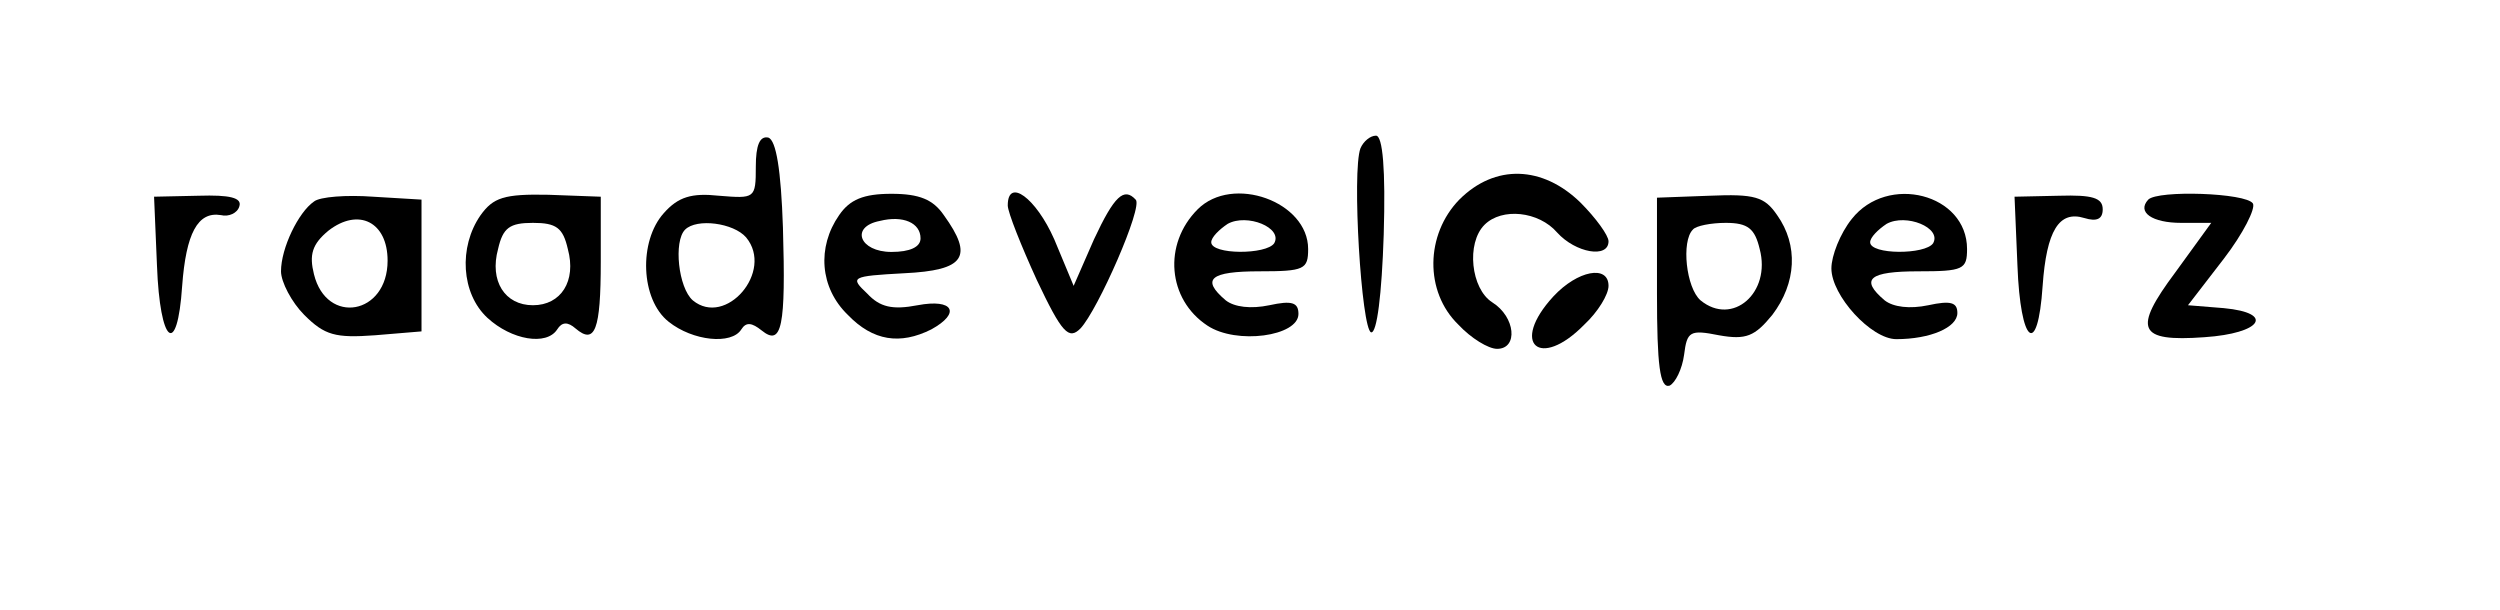 <?xml version="1.0" standalone="no"?>
<svg version="1.0" xmlns="http://www.w3.org/2000/svg"
 width="258pt" height="63pt" viewBox="0 0 258 63"
 preserveAspectRatio="xMidYMid meet">

<g transform="translate(0,63) scale(0.1,-0.1)"
fill="#000000" stroke="none">
<path d="M780 458 c0 -33 -1 -33 -38 -30 -28 3 -42 -1 -57 -18 -26 -29 -24
-89 5 -112 25 -20 65 -24 75 -8 5 8 11 7 21 -1 21 -17 25 4 22 106 -2 60 -7
90 -15 93 -9 2 -13 -8 -13 -30z m-10 -73 c29 -35 -21 -93 -55 -65 -15 13 -20
61 -8 73 12 12 50 7 63 -8z"/>
<path d="M1404 477 c-9 -24 1 -187 11 -190 6 -1 11 39 13 101 2 67 -1 102 -8
102 -6 0 -13 -6 -16 -13z"/>
<path d="M1506 424 c-35 -36 -36 -95 -1 -129 13 -14 31 -25 40 -25 22 0 19 33
-5 48 -22 14 -27 61 -8 80 18 18 56 14 75 -8 19 -21 53 -27 53 -9 0 6 -13 24
-29 40 -39 38 -88 40 -125 3z"/>
<path d="M162 356 c3 -81 21 -96 26 -21 4 54 16 77 40 73 8 -2 17 2 19 9 3 9
-10 12 -42 11 l-46 -1 3 -71z"/>
<path d="M324 422 c-16 -11 -34 -48 -34 -72 0 -11 11 -32 24 -45 21 -21 32
-24 73 -21 l48 4 0 68 0 68 -50 3 c-27 2 -55 0 -61 -5z m76 -61 c0 -56 -63
-67 -76 -14 -5 20 -2 31 15 45 31 24 61 9 61 -31z"/>
<path d="M496 408 c-23 -33 -20 -81 7 -106 25 -23 61 -29 72 -12 5 8 11 8 19
1 20 -17 26 -2 26 69 l0 67 -54 2 c-46 1 -57 -3 -70 -21z m90 -35 c9 -33 -7
-58 -36 -58 -29 0 -45 25 -36 58 5 22 12 27 36 27 24 0 31 -5 36 -27z"/>
<path d="M866 408 c-23 -33 -20 -75 9 -103 26 -27 54 -31 86 -15 31 17 23 32
-14 25 -26 -5 -39 -2 -52 12 -18 17 -17 18 38 21 63 3 72 17 41 60 -11 16 -25
22 -54 22 -29 0 -43 -6 -54 -22z m84 -24 c0 -9 -11 -14 -30 -14 -33 0 -43 26
-12 32 24 6 42 -2 42 -18z"/>
<path d="M1040 418 c0 -7 14 -42 30 -77 26 -55 33 -62 45 -50 18 19 65 126 57
133 -12 13 -22 4 -43 -41 l-21 -48 -20 48 c-19 43 -48 64 -48 35z"/>
<path d="M1236 414 c-36 -36 -31 -93 10 -120 30 -20 94 -11 94 12 0 12 -7 14
-30 9 -19 -4 -36 -2 -45 5 -26 22 -16 30 35 30 46 0 50 2 50 23 0 49 -78 77
-114 41z m79 -35 c-8 -12 -65 -12 -65 1 0 5 8 13 17 19 20 11 57 -4 48 -20z"/>
<path d="M1710 327 c0 -74 3 -98 13 -95 6 3 13 17 15 32 3 24 6 26 36 20 28
-5 37 -1 55 21 25 33 27 72 5 103 -13 19 -23 22 -70 20 l-54 -2 0 -99z m106
46 c12 -45 -28 -80 -61 -53 -15 13 -20 61 -8 73 3 4 19 7 34 7 23 0 30 -6 35
-27z"/>
<path d="M1911 404 c-12 -15 -21 -38 -21 -51 0 -28 41 -73 67 -73 35 0 63 12
63 27 0 11 -7 13 -30 8 -19 -4 -36 -2 -45 5 -26 22 -16 30 35 30 46 0 50 2 50
23 0 57 -82 78 -119 31z m84 -25 c-8 -12 -65 -12 -65 1 0 5 8 13 17 19 20 11
57 -4 48 -20z"/>
<path d="M2082 356 c3 -81 21 -96 26 -21 4 57 17 78 43 70 13 -4 19 -1 19 9 0
12 -11 15 -45 14 l-46 -1 3 -71z"/>
<path d="M2217 424 c-12 -13 4 -24 34 -24 l31 0 -37 -51 c-44 -59 -39 -72 30
-67 59 4 73 25 20 30 l-37 3 37 48 c20 26 33 52 30 57 -7 11 -98 14 -108 4z"/>
<path d="M1603 324 c-45 -49 -14 -76 32 -29 14 13 25 31 25 40 0 22 -32 16
-57 -11z"/>
</g>
</svg>
